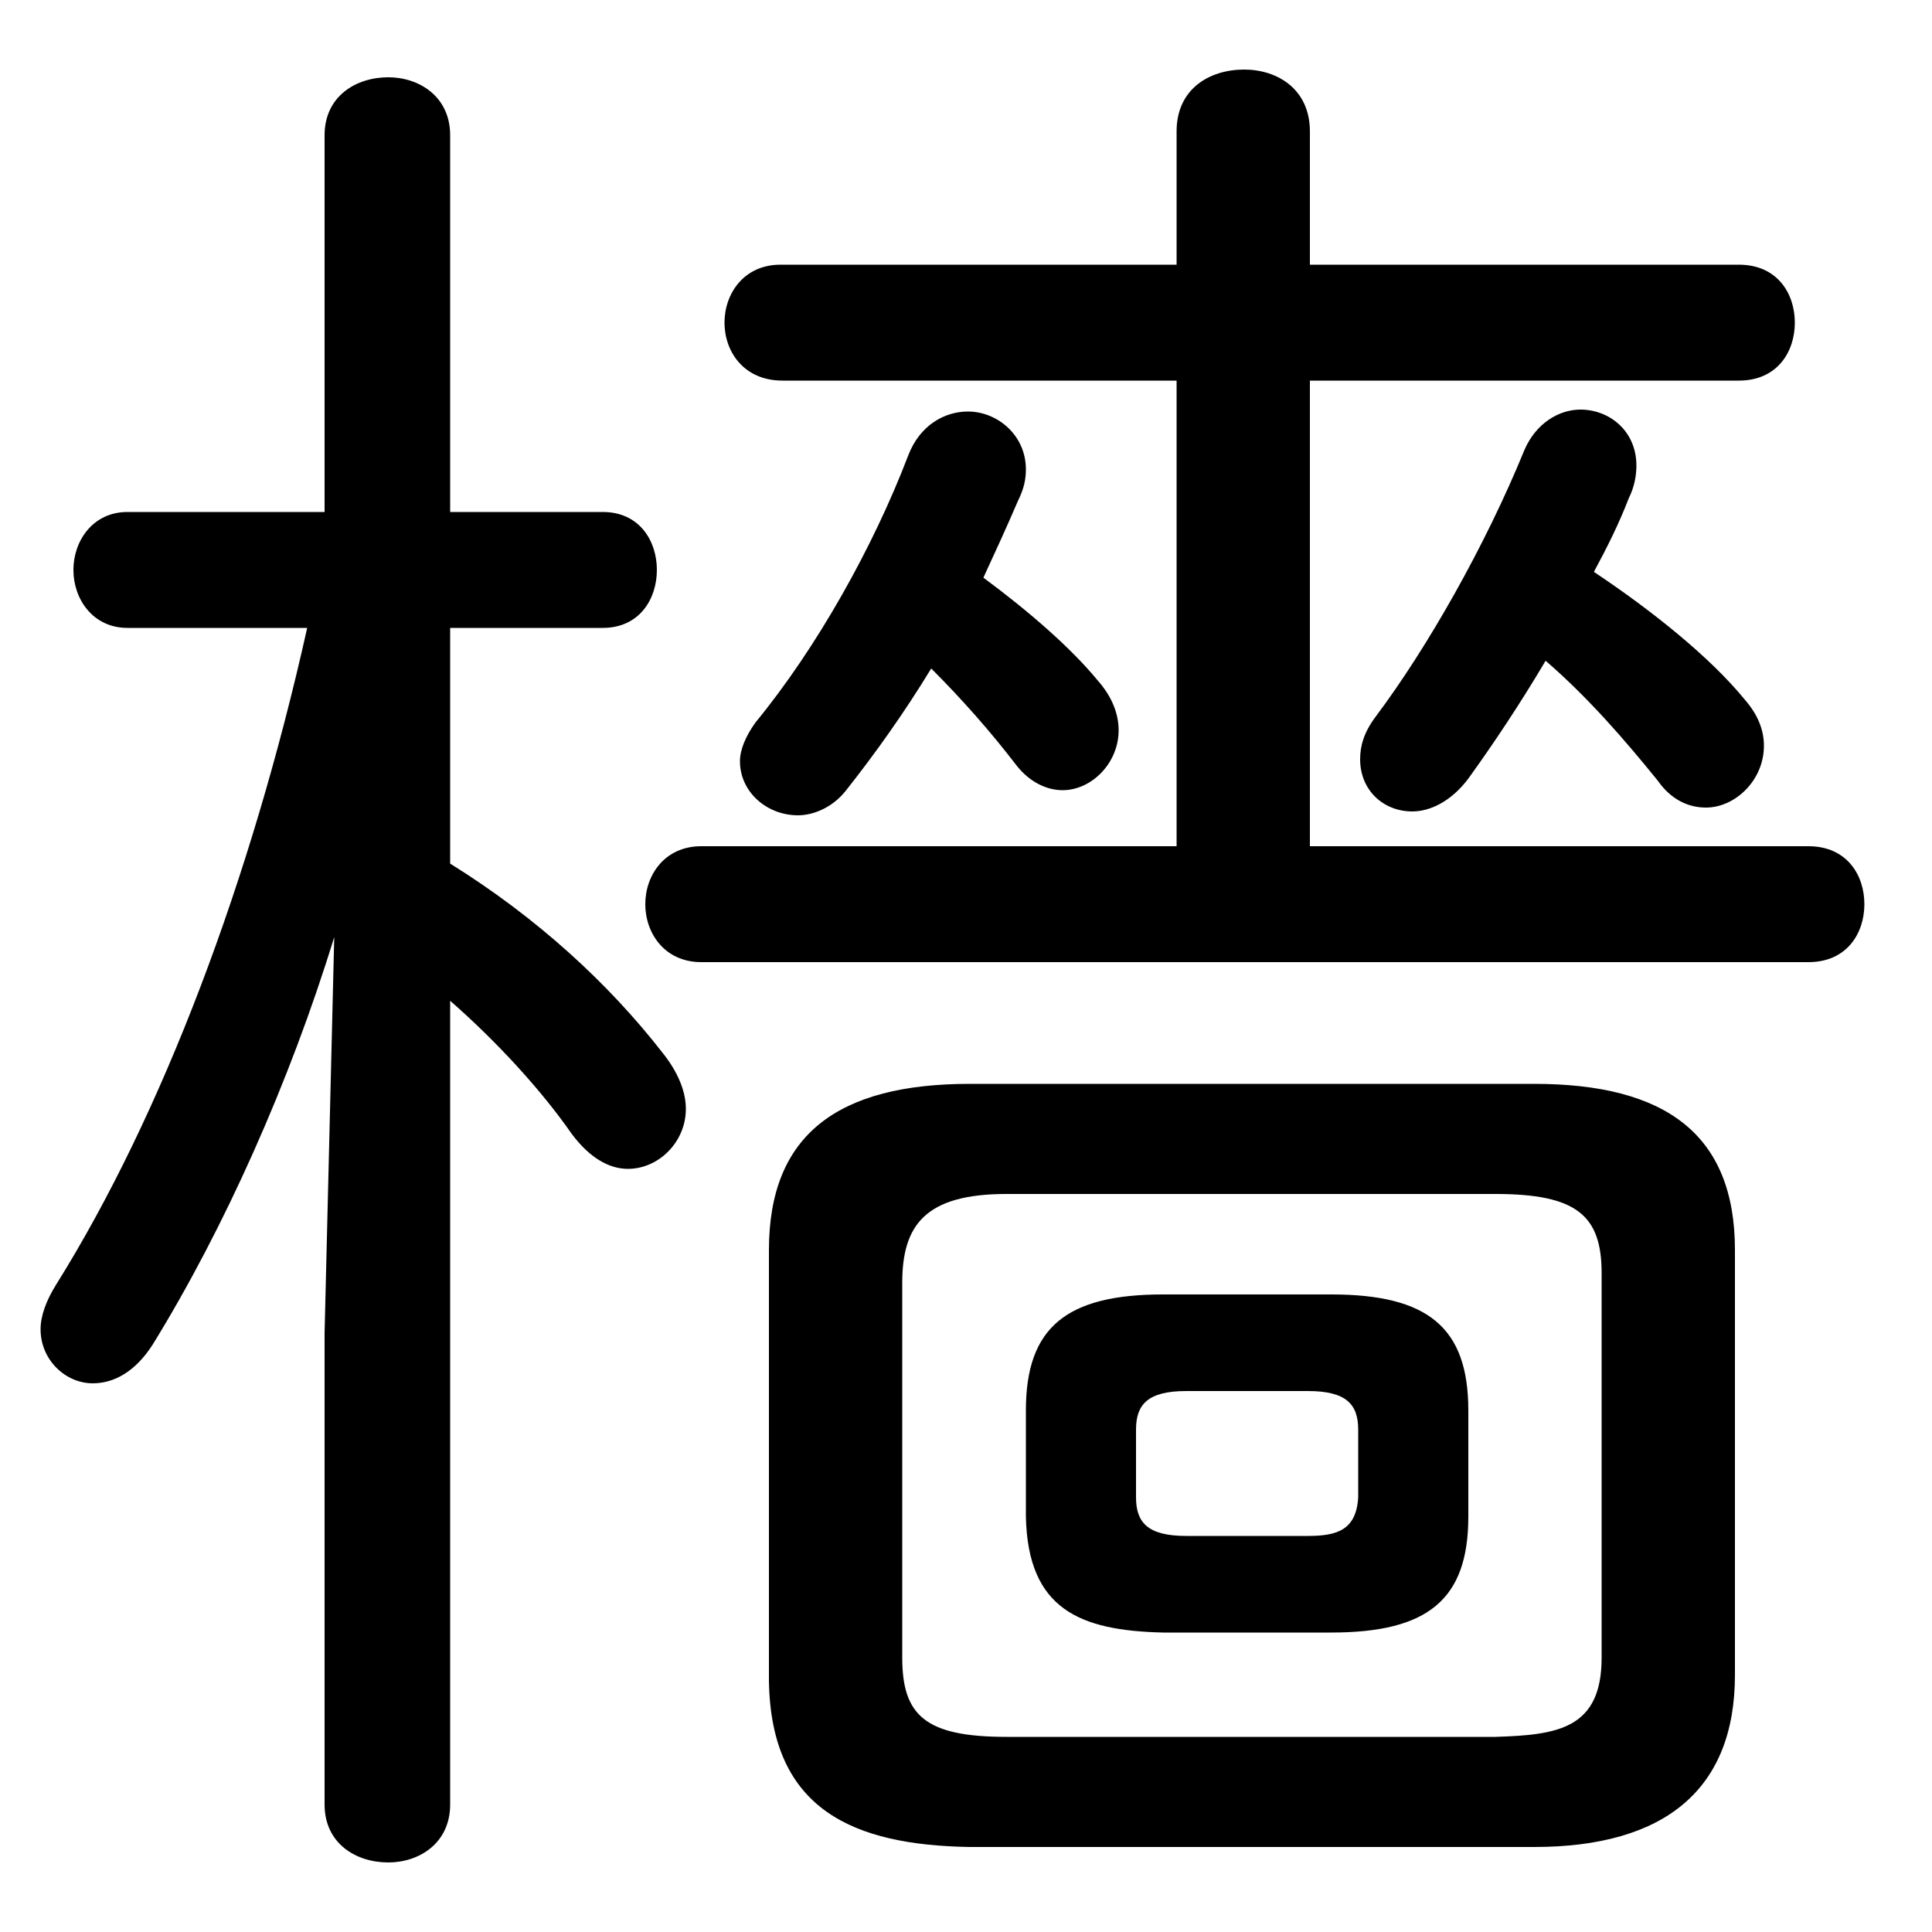 <svg xmlns="http://www.w3.org/2000/svg" viewBox="0 -44.0 50.0 50.0">
    <rect x="0" y="-44.0" width="50.0" height="50.0" fill="#808080" stroke="none"/>
    <g transform="scale(1, -1)">
        <!-- ボディの枠 -->
        <rect x="0" y="-6.0" width="50.0" height="50.0"
            stroke="white" fill="white"/>
        <!-- グリフ座標系の原点 -->
        <circle cx="0" cy="0" r="5" fill="white"/>
        <!-- グリフのアウトライン -->
        <g style="fill:black;stroke:#000000;stroke-width:0;stroke-linecap:round;stroke-linejoin:round;">
        <path d="M 7.95 27.75 C 6.5 21.25 4.2 15.15 1.45 10.75 C 1.2 10.35 1.05 9.95 1.05 9.6 C 1.05 8.8 1.7 8.2 2.4 8.2 C 2.95 8.2 3.5 8.5 3.95 9.2 C 5.8 12.2 7.5 16.0 8.65 19.75 L 8.4 9.5 L 8.4 -2.7 C 8.4 -3.7 9.2 -4.2 10.05 -4.2 C 10.85 -4.2 11.65 -3.7 11.65 -2.7 L 11.65 18.1 C 12.85 17.05 14.0 15.8 14.8 14.65 C 15.25 14.05 15.75 13.75 16.25 13.75 C 17.05 13.75 17.75 14.45 17.75 15.3 C 17.75 15.75 17.55 16.25 17.15 16.75 C 15.75 18.55 13.9 20.25 11.65 21.65 L 11.65 27.75 L 15.6 27.75 C 16.55 27.75 17.0 28.5 17.0 29.25 C 17.0 30.0 16.55 30.75 15.6 30.75 L 11.65 30.75 L 11.65 40.5 C 11.65 41.5 10.85 42.0 10.05 42.0 C 9.2 42.0 8.4 41.5 8.4 40.5 L 8.4 30.75 L 3.3 30.75 C 2.4 30.75 1.9 30.0 1.9 29.25 C 1.9 28.5 2.4 27.75 3.3 27.75 Z M 30.45 22.1 L 18.15 22.1 C 17.2 22.1 16.7 21.35 16.7 20.6 C 16.7 19.85 17.2 19.1 18.15 19.1 L 46.8 19.1 C 47.8 19.1 48.25 19.85 48.25 20.6 C 48.25 21.35 47.8 22.1 46.8 22.1 L 33.9 22.1 L 33.9 34.15 L 45.0 34.15 C 46.0 34.15 46.45 34.9 46.45 35.65 C 46.45 36.4 46.0 37.15 45.0 37.15 L 33.9 37.15 L 33.9 40.6 C 33.9 41.7 33.05 42.2 32.2 42.2 C 31.3 42.2 30.45 41.7 30.45 40.6 L 30.45 37.15 L 20.2 37.15 C 19.25 37.15 18.75 36.4 18.75 35.65 C 18.75 34.9 19.25 34.15 20.25 34.15 L 30.45 34.15 Z M 34.45 1.75 C 36.95 1.75 38.0 2.6 38.0 4.75 L 38.0 7.5 C 38.0 9.65 36.95 10.5 34.45 10.5 L 30.1 10.5 C 27.6 10.5 26.55 9.65 26.55 7.5 L 26.55 4.75 C 26.6 2.35 27.95 1.8 30.1 1.75 Z M 30.7 4.25 C 29.7 4.25 29.4 4.6 29.4 5.25 L 29.4 7.0 C 29.4 7.65 29.7 8.0 30.7 8.0 L 33.85 8.0 C 34.85 8.0 35.15 7.65 35.15 7.0 L 35.15 5.25 C 35.1 4.4 34.6 4.25 33.85 4.25 Z M 39.7 -3.8 C 43.1 -3.8 44.9 -2.3 44.9 0.65 L 44.9 11.65 C 44.9 14.65 43.1 15.95 39.7 15.95 L 25.1 15.95 C 21.7 15.95 19.9 14.65 19.9 11.65 L 19.9 0.5 C 19.95 -2.85 22.1 -3.75 25.1 -3.8 Z M 26.05 -0.95 C 23.95 -0.95 23.35 -0.4 23.35 1.1 L 23.35 10.8 C 23.35 12.3 23.95 13.1 26.05 13.1 L 38.7 13.1 C 40.8 13.1 41.45 12.55 41.45 11.05 L 41.45 1.1 C 41.45 -0.75 40.3 -0.9 38.7 -0.95 Z M 24.1 26.7 C 24.9 25.9 25.65 25.05 26.3 24.2 C 26.65 23.75 27.1 23.55 27.5 23.55 C 28.25 23.55 28.95 24.25 28.95 25.1 C 28.95 25.5 28.8 25.95 28.4 26.4 C 27.7 27.25 26.6 28.2 25.45 29.05 C 25.75 29.7 26.05 30.35 26.35 31.05 C 26.5 31.35 26.55 31.6 26.55 31.85 C 26.55 32.75 25.8 33.35 25.05 33.35 C 24.45 33.35 23.8 33.0 23.5 32.2 C 22.6 29.85 21.15 27.25 19.55 25.3 C 19.3 24.95 19.15 24.6 19.15 24.3 C 19.15 23.5 19.85 22.9 20.65 22.9 C 21.05 22.9 21.55 23.1 21.9 23.55 C 22.65 24.5 23.4 25.55 24.1 26.7 Z M 40.0 26.9 C 41.1 25.95 42.05 24.85 42.9 23.8 C 43.25 23.3 43.7 23.1 44.15 23.1 C 44.9 23.1 45.65 23.8 45.65 24.7 C 45.65 25.1 45.5 25.5 45.15 25.9 C 44.25 27.0 42.75 28.2 41.25 29.2 C 41.6 29.85 41.9 30.45 42.15 31.1 C 42.3 31.4 42.35 31.7 42.35 31.95 C 42.35 32.85 41.65 33.4 40.9 33.4 C 40.35 33.4 39.75 33.05 39.45 32.35 C 38.45 29.9 36.95 27.25 35.6 25.45 C 35.3 25.05 35.2 24.7 35.2 24.35 C 35.2 23.55 35.8 23.0 36.55 23.0 C 37.0 23.0 37.55 23.25 38.0 23.85 C 38.65 24.75 39.35 25.8 40.0 26.9 Z"/>
    </g>
    </g>
</svg>
